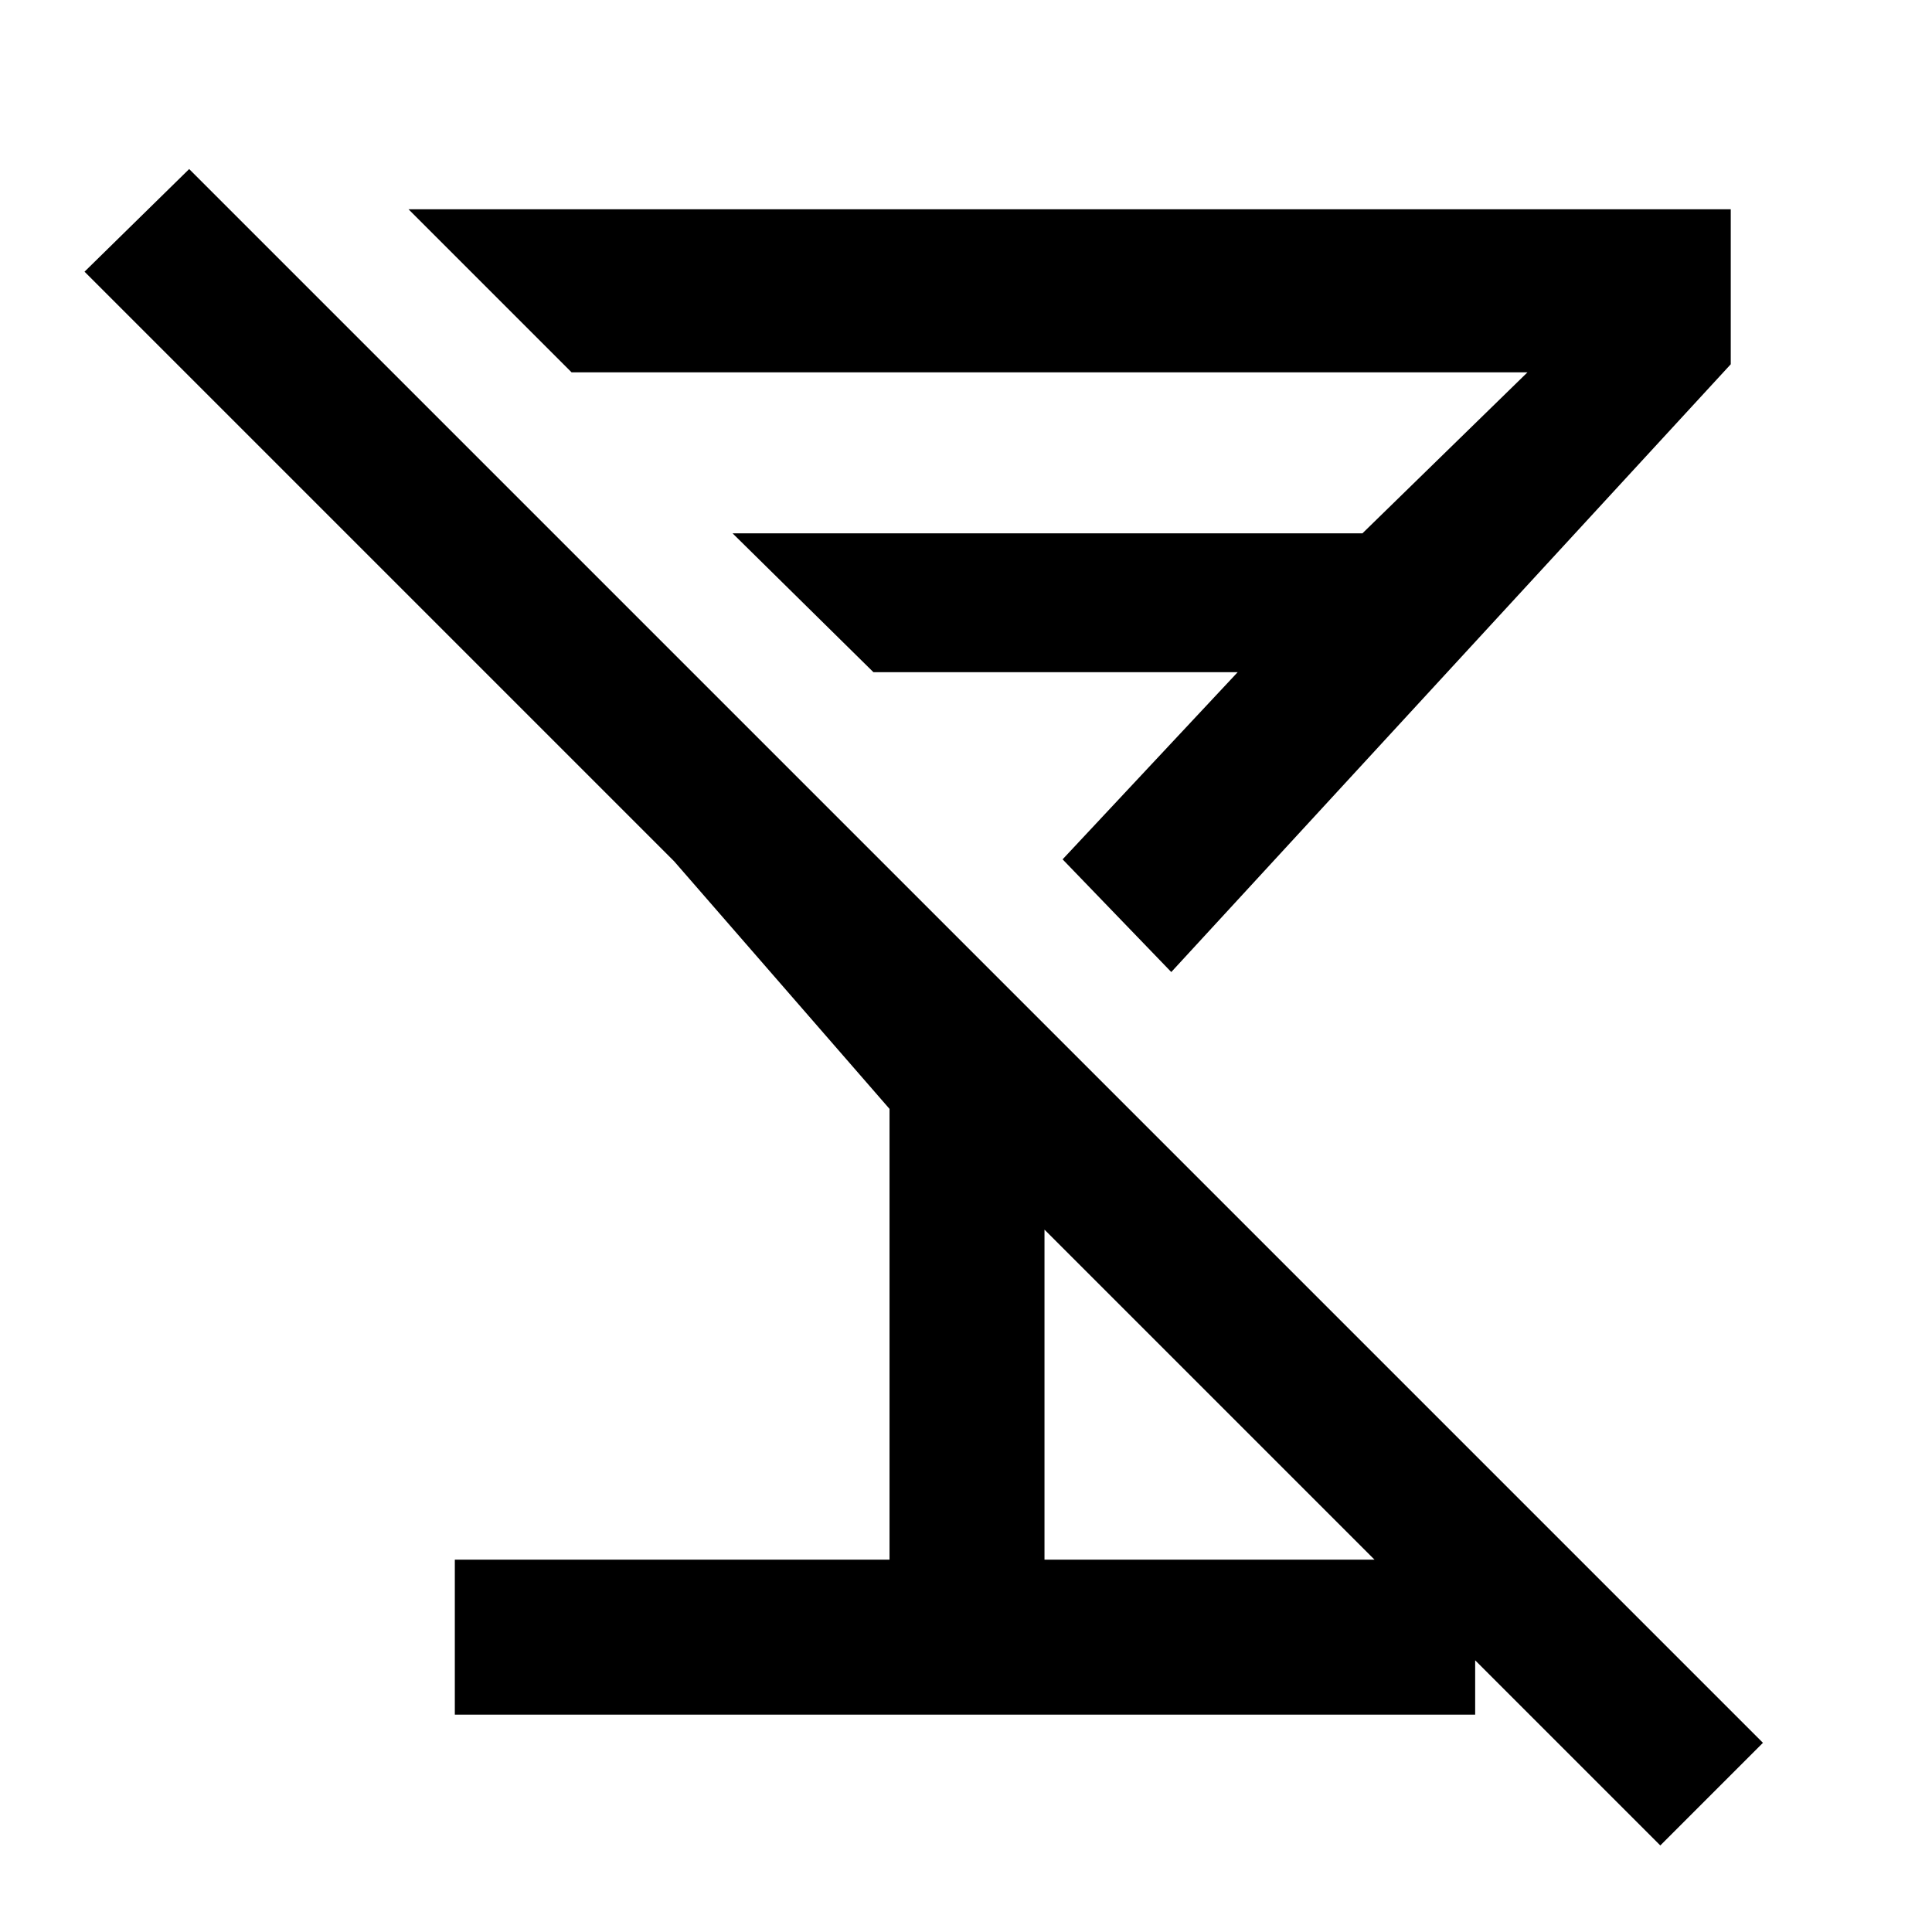 <svg xmlns="http://www.w3.org/2000/svg" height="48" width="48"><path d="M4.7 4.2 43.8 43.3 41.25 45.85 25.95 30.55V38.75H36.65V42.6H11.3V38.75H22.1V27.55L16.75 21.4L2.1 6.75ZM10.15 5.2H43V9.05L29.1 24.15L26.4 21.35L30.75 16.7H21.7L18.2 13.25H33.85L37.95 9.25H14.2ZM24.05 19Z"/></svg>